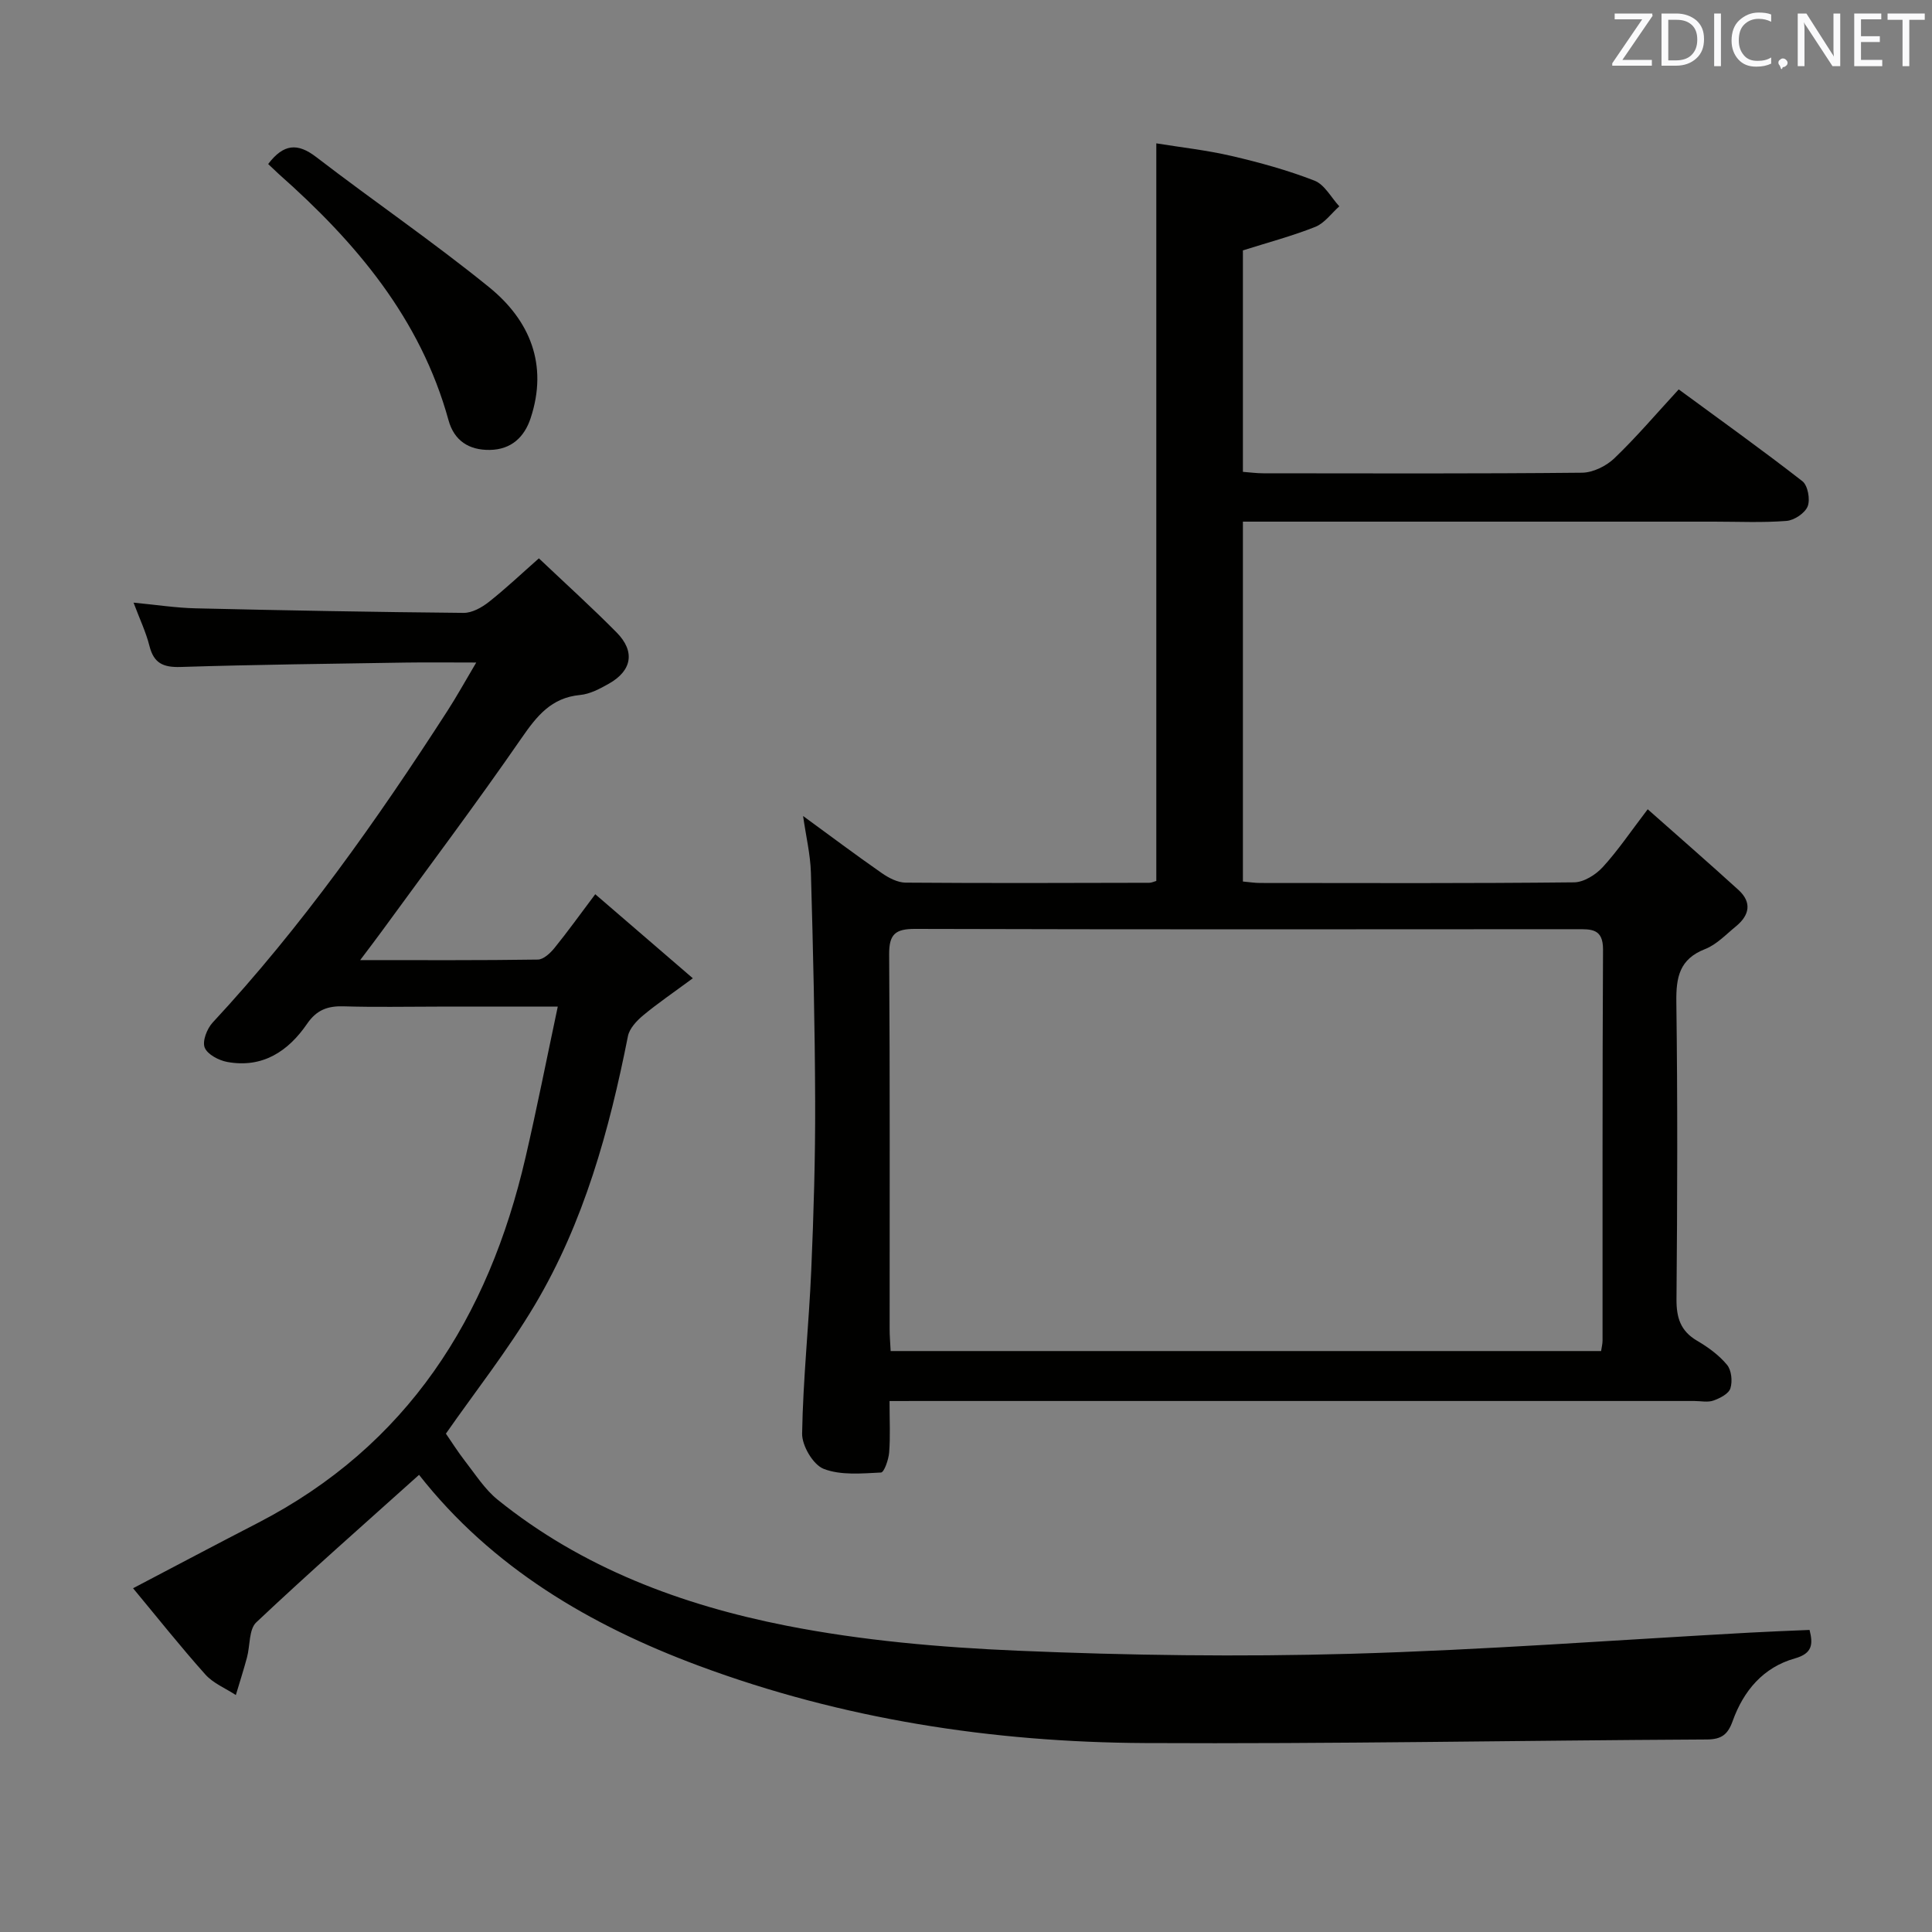 <svg enable-background="new 0 0 400 400" viewBox="0 0 400 400" xmlns="http://www.w3.org/2000/svg"><rect x="0" y="0" width="400" height="400" fill="#808080" stroke="none"/><path d="m184.17 290.07c0 4.05.18 7.37-.08 10.65-.12 1.48-1.04 4.12-1.69 4.15-3.98.19-8.32.62-11.87-.76-2.18-.85-4.51-4.8-4.46-7.32.19-11.27 1.4-22.51 1.89-33.78.5-11.63.85-23.28.81-34.92-.05-15.8-.43-31.61-.88-47.41-.11-3.77-1.02-7.52-1.62-11.74 5.6 4.09 10.9 8.07 16.33 11.85 1.41.98 3.24 1.93 4.88 1.95 16.83.13 33.66.07 50.48.03.46 0 .93-.24 1.44-.38 0-50.64 0-101.2 0-152.71 5.03.82 10.38 1.4 15.58 2.61 5.81 1.35 11.62 2.95 17.17 5.11 2.09.81 3.45 3.49 5.14 5.32-1.64 1.45-3.05 3.48-4.97 4.25-4.75 1.89-9.73 3.21-14.99 4.87v45.85c1.37.1 2.8.3 4.22.3 21.99.02 43.99.1 65.98-.12 2.28-.02 5.02-1.37 6.71-2.99 4.55-4.36 8.65-9.19 13.32-14.26 8.64 6.35 17.26 12.51 25.61 19.01 1.12.88 1.65 3.78 1.09 5.2-.56 1.41-2.79 2.9-4.39 3.02-4.97.39-9.99.15-14.98.15-30.66 0-61.31 0-91.97 0-1.78 0-3.57 0-5.59 0v74.51c1.35.12 2.47.3 3.59.3 21.66.02 43.32.1 64.98-.13 2.02-.02 4.48-1.57 5.93-3.15 3.12-3.4 5.72-7.28 9.31-11.98 6.47 5.73 12.69 11.15 18.79 16.7 2.83 2.58 2.28 5.24-.51 7.53-2.06 1.68-4.01 3.78-6.39 4.71-5.33 2.08-6.03 5.83-5.96 10.97.27 20.49.21 40.99.03 61.48-.03 3.87.82 6.63 4.27 8.65 2.28 1.33 4.53 2.98 6.19 4.98.93 1.11 1.16 3.42.7 4.87-.35 1.13-2.16 2.05-3.51 2.53-1.19.42-2.63.09-3.97.09-53.32 0-106.63 0-159.95 0-1.98.01-3.95.01-6.66.01zm.23-10.35h147.09c.13-.88.3-1.52.3-2.15.02-26.99-.05-53.98.1-80.97.02-4.4-2.48-4.22-5.49-4.22-45.65.03-91.29.07-136.94-.06-4.11-.01-5.4 1.1-5.37 5.3.18 25.82.09 51.64.1 77.47-.01 1.47.13 2.93.21 4.63z" fill="#010100"/><path d="m115.48 208.41c-9.27 0-17.06 0-24.85 0-6.5 0-13 .14-19.49-.06-3.28-.1-5.58.73-7.55 3.6-3.91 5.71-9.23 9.24-16.52 7.92-1.76-.32-4.13-1.56-4.69-2.98-.53-1.33.48-3.92 1.64-5.17 18.42-19.83 33.96-41.82 48.59-64.5 1.94-3 3.67-6.14 5.99-10.05-5.6 0-10.19-.06-14.79.01-15.48.25-30.96.42-46.43.91-3.6.11-5.54-.78-6.44-4.36-.72-2.86-2.02-5.57-3.29-8.96 4.73.45 8.81 1.09 12.91 1.18 18.47.43 36.95.77 55.42.94 1.74.02 3.75-1.1 5.2-2.24 3.51-2.76 6.76-5.85 10.39-9.05 5.53 5.24 10.96 10.15 16.1 15.35 3.87 3.92 3.18 7.89-1.59 10.59-1.86 1.05-3.93 2.16-5.99 2.35-5.98.57-8.95 4.36-12.13 8.95-9.36 13.55-19.26 26.72-28.96 40.03-1.24 1.7-2.52 3.37-4.43 5.91 12.96 0 24.88.07 36.79-.11 1.17-.02 2.57-1.33 3.43-2.39 2.72-3.35 5.23-6.86 8.45-11.14 6.57 5.66 12.89 11.1 20.2 17.4-4.1 3.03-7.31 5.21-10.28 7.68-1.34 1.12-2.83 2.7-3.15 4.29-3.86 19.49-9.1 38.55-19.32 55.73-5.58 9.37-12.4 18.01-18.37 26.58 1.09 1.57 2.44 3.73 4 5.74 2.13 2.73 4.05 5.78 6.69 7.92 17.5 14.14 38.12 21.82 59.75 26.09 15.72 3.1 31.89 4.5 47.93 5.19 22.94.98 45.96 1.29 68.91.64 27.57-.78 55.1-2.87 82.65-4.38 4.11-.23 8.21-.38 12.4-.56.73 2.92.64 4.86-3.05 5.9-6.54 1.84-10.63 6.71-12.87 12.96-.99 2.77-2.28 3.8-5.33 3.82-38.8.2-77.6.94-116.4.74-31.58-.17-62.6-4.95-92.32-16-22.54-8.38-42.89-20.38-57.92-39.53-11.32 10.17-22.69 20.16-33.7 30.54-1.55 1.46-1.26 4.83-1.93 7.29-.7 2.6-1.53 5.18-2.3 7.76-2.14-1.4-4.69-2.43-6.33-4.27-5.17-5.79-10-11.88-14.95-17.84 9.02-4.73 17.37-9.16 25.77-13.49 31.07-16.02 47.81-42.55 55.48-75.69 2.32-9.99 4.3-20.03 6.68-31.24z" fill="#010100"/><path d="m55.52 33.96c3.21-4.21 6.09-4.4 9.93-1.46 11.84 9.1 24.21 17.55 35.8 26.95 8.47 6.87 12.27 16.07 8.61 27.13-1.29 3.91-4 6.5-8.44 6.57-4.35.07-7.4-1.93-8.56-6.15-5.8-21.06-19.2-36.86-35.11-50.94-.71-.65-1.4-1.33-2.23-2.1z" fill="#010100"/><g fill="#fafafb"><path d="m342.2 3.2-6.3 9.2h6.1v1.2h-8.2v-.5l6.2-9.1h-5.7v-1.2h7.8v.4z"/><path d="m344 13.7v-10.9h3.1c1.6 0 3 .5 4.1 1.4 1.1 1 1.6 2.2 1.6 3.9s-.5 3-1.6 4-2.5 1.5-4.2 1.5h-3zm1.4-9.6v8.4h1.6c1.4 0 2.5-.4 3.2-1.1.8-.8 1.2-1.8 1.2-3.2s-.4-2.4-1.2-3.1-1.8-1-3.1-1z"/><path d="m356.3 2.8v10.9h-1.4v-10.9z"/><path d="m366.6 13.2c-.8.4-1.8.6-3 .6-1.6 0-2.8-.5-3.7-1.5s-1.4-2.3-1.4-3.9c0-1.7.5-3.2 1.6-4.2s2.4-1.6 4-1.6c1 0 1.9.1 2.6.4v1.5c-.8-.4-1.6-.6-2.6-.6-1.2 0-2.2.4-3 1.2s-1.1 1.9-1.1 3.3c0 1.3.4 2.3 1.1 3.1s1.6 1.1 2.8 1.1c1.1 0 2-.2 2.8-.7v1.3z"/><path d="m368.2 13c0-.3.1-.5.3-.6.2-.2.4-.3.6-.3.3 0 .5.1.7.3s.3.4.3.6-.1.5-.3.6c-.2.2-.4.3-.7.3-.3 1-.5-.1-.6-.3-.2-.2-.3-.4-.3-.6z"/><path d="m381.1 13.7h-1.7l-5.5-8.4c-.2-.2-.3-.5-.4-.7 0 .2.1.8.1 1.5v7.6h-1.4v-10.9h1.8l5.3 8.3c.3.4.4.6.4.8 0-.3-.1-.8-.1-1.6v-7.5h1.4v10.9z"/><path d="m389.7 13.7h-5.8v-10.9h5.6v1.2h-4.2v3.5h3.9v1.2h-3.9v3.7h4.4z"/><path d="m398.4 4.1h-3.1v9.6h-1.4v-9.6h-3.1v-1.3h7.7v1.3z"/></g></svg>